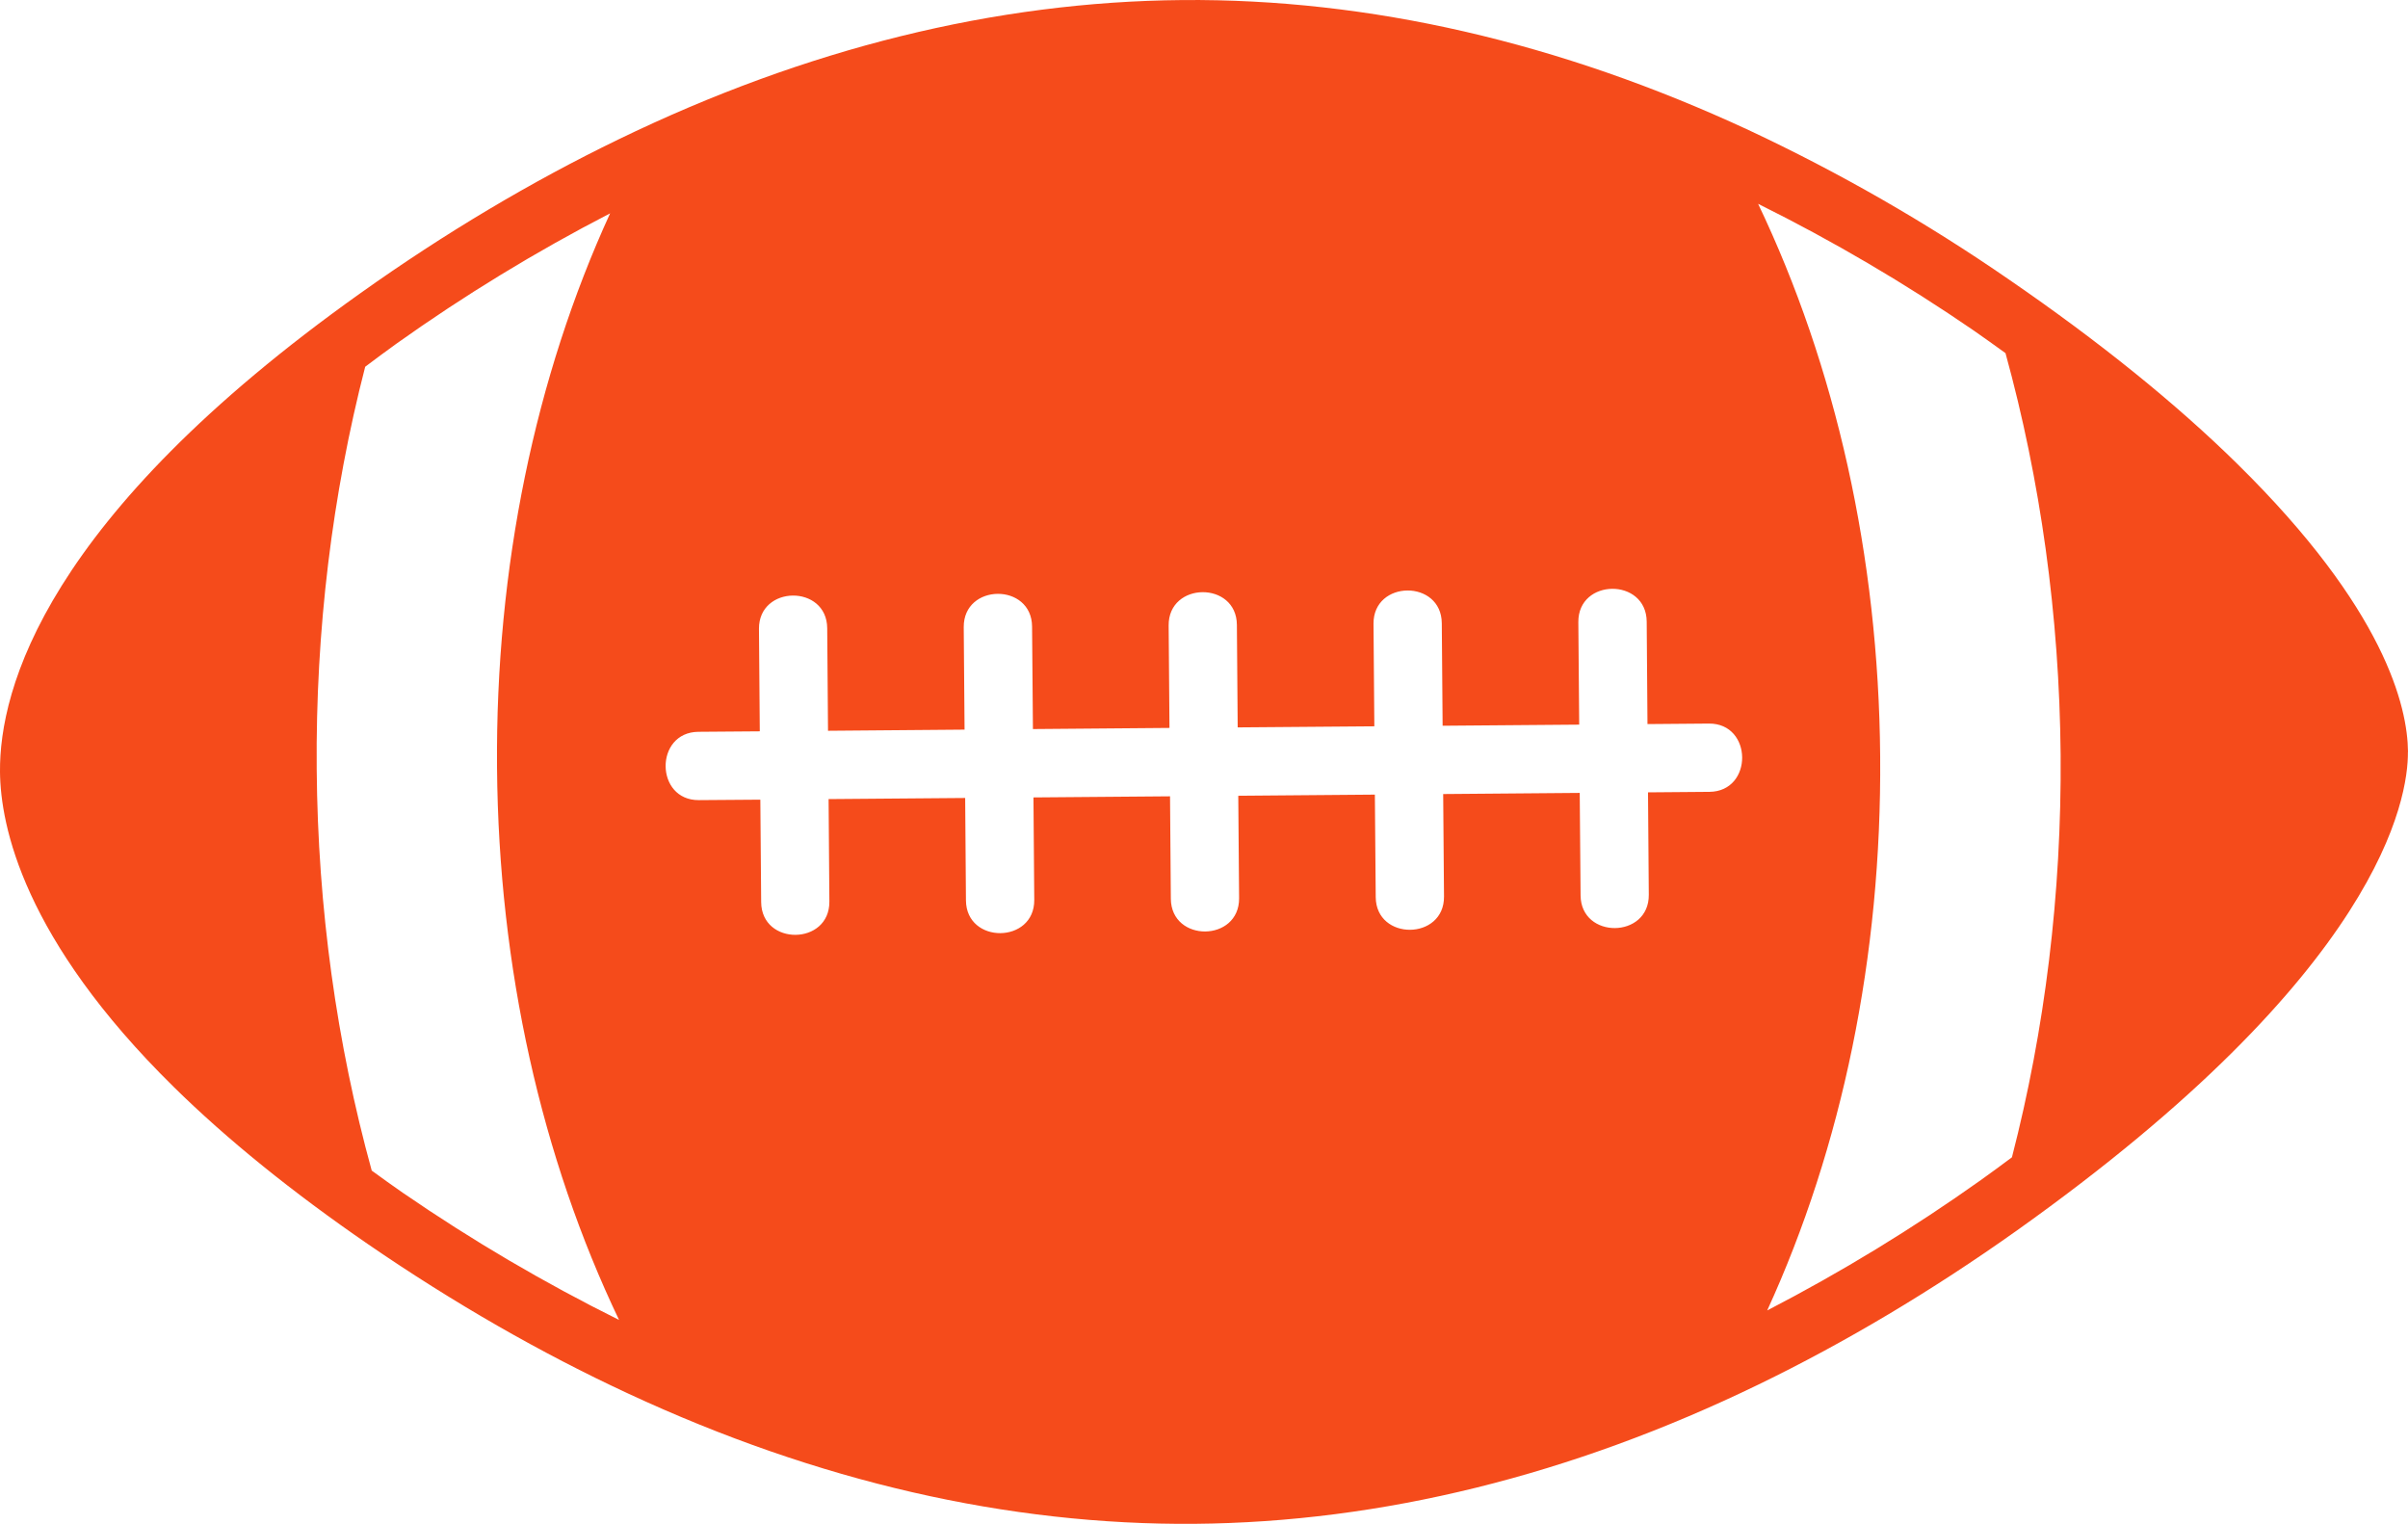 <?xml version="1.0" encoding="UTF-8"?><svg id="Layer_1" xmlns="http://www.w3.org/2000/svg" viewBox="0 0 954.92 604.2"><defs><style>.cls-1{fill:#f54b1b;}</style></defs><path class="cls-1" d="M954.92,298.11c-.16-17.92-9.15-56.59-67.65-114.14-24.42-24.03-54.9-48.63-90.6-73.14-32.71-22.58-67.25-42.4-103.25-59.26C618.45,16.76,542.89-.61,468.88,.02c-74.08,.62-149.33,19.22-223.66,55.28-34.51,16.71-68.92,37.2-102.25,60.92C17.95,205.13-.27,273.28,0,305.99c.18,21.53,9.36,66.4,68.85,124.94h0c21.11,20.78,47.09,41.78,77.17,62.45,33.87,23.25,68.61,43.18,103.2,59.22,74.98,34.84,150.54,52.2,224.57,51.6,74.06-.63,149.33-19.23,223.69-55.29,34.37-16.67,68.77-37.18,102.22-60.93,144.58-102.8,155.32-171.3,155.19-189.85m-410.21-50.79c-.13-17.46,26.94-17.69,27.08-.22l.33,40.64c20.01-.15,38.38-.3,54.16-.44l-.34-40.65c-.14-17.46,26.95-17.68,27.11-.21l.31,40.64,24.34-.2c17.46-.17,17.68,26.91,.23,27.07l-24.36,.2,.31,40.6c.16,17.46-26.92,17.69-27.05,.25l-.34-40.63-54.15,.45,.33,40.62c.14,17.46-26.96,17.67-27.08,.24l-.34-40.63-54.17,.45,.33,40.6c.13,17.47-26.92,17.69-27.07,.23l-.32-40.61-54.16,.44c.11,13.54,.23,27.07,.32,40.61,.15,17.46-26.94,17.67-27.09,.23l-.31-40.62-54.16,.44,.31,40.62c.15,17.46-26.92,17.69-27.05,.21l-.33-40.6c-11.55,.07-20.07,.16-24.36,.18-17.45,.14-17.67-26.92-.21-27.09l24.35-.19c-.11-13.56-.23-27.09-.32-40.61-.14-17.46,26.94-17.7,27.06-.26l.32,40.65,54.15-.45-.33-40.64c-.12-17.45,26.97-17.68,27.1-.22l.34,40.63,54.15-.45-.33-40.6c-.14-17.48,26.94-17.69,27.06-.26l.32,40.65,54.19-.43-.33-40.64M159.95,473.09c-4.34-2.97-8.39-5.96-12.54-8.95-13.86-50.34-21.39-104-21.82-159.2-.47-55.17,6.2-108.98,19.23-159.52,4.09-3.04,8.02-6.05,12.4-9.16,26.98-19.21,55.29-36.48,84.73-51.67-29.67,64.73-45.5,140.36-44.85,219.78,.63,79.39,17.67,154.73,48.39,218.99-29.66-14.72-58.25-31.52-85.54-50.28m540.85,46.52c29.65-64.75,45.45-140.35,44.8-219.76-.62-79.4-17.68-154.74-48.4-219.02,29.67,14.72,58.27,31.53,85.57,50.28,4.34,2.97,8.35,5.95,12.53,8.92,13.85,50.34,21.39,104.02,21.86,159.23,.42,55.22-6.25,109.06-19.31,159.63-4.06,3-8.06,6-12.35,9.04-26.98,19.19-55.29,36.46-84.7,51.68"/></svg>